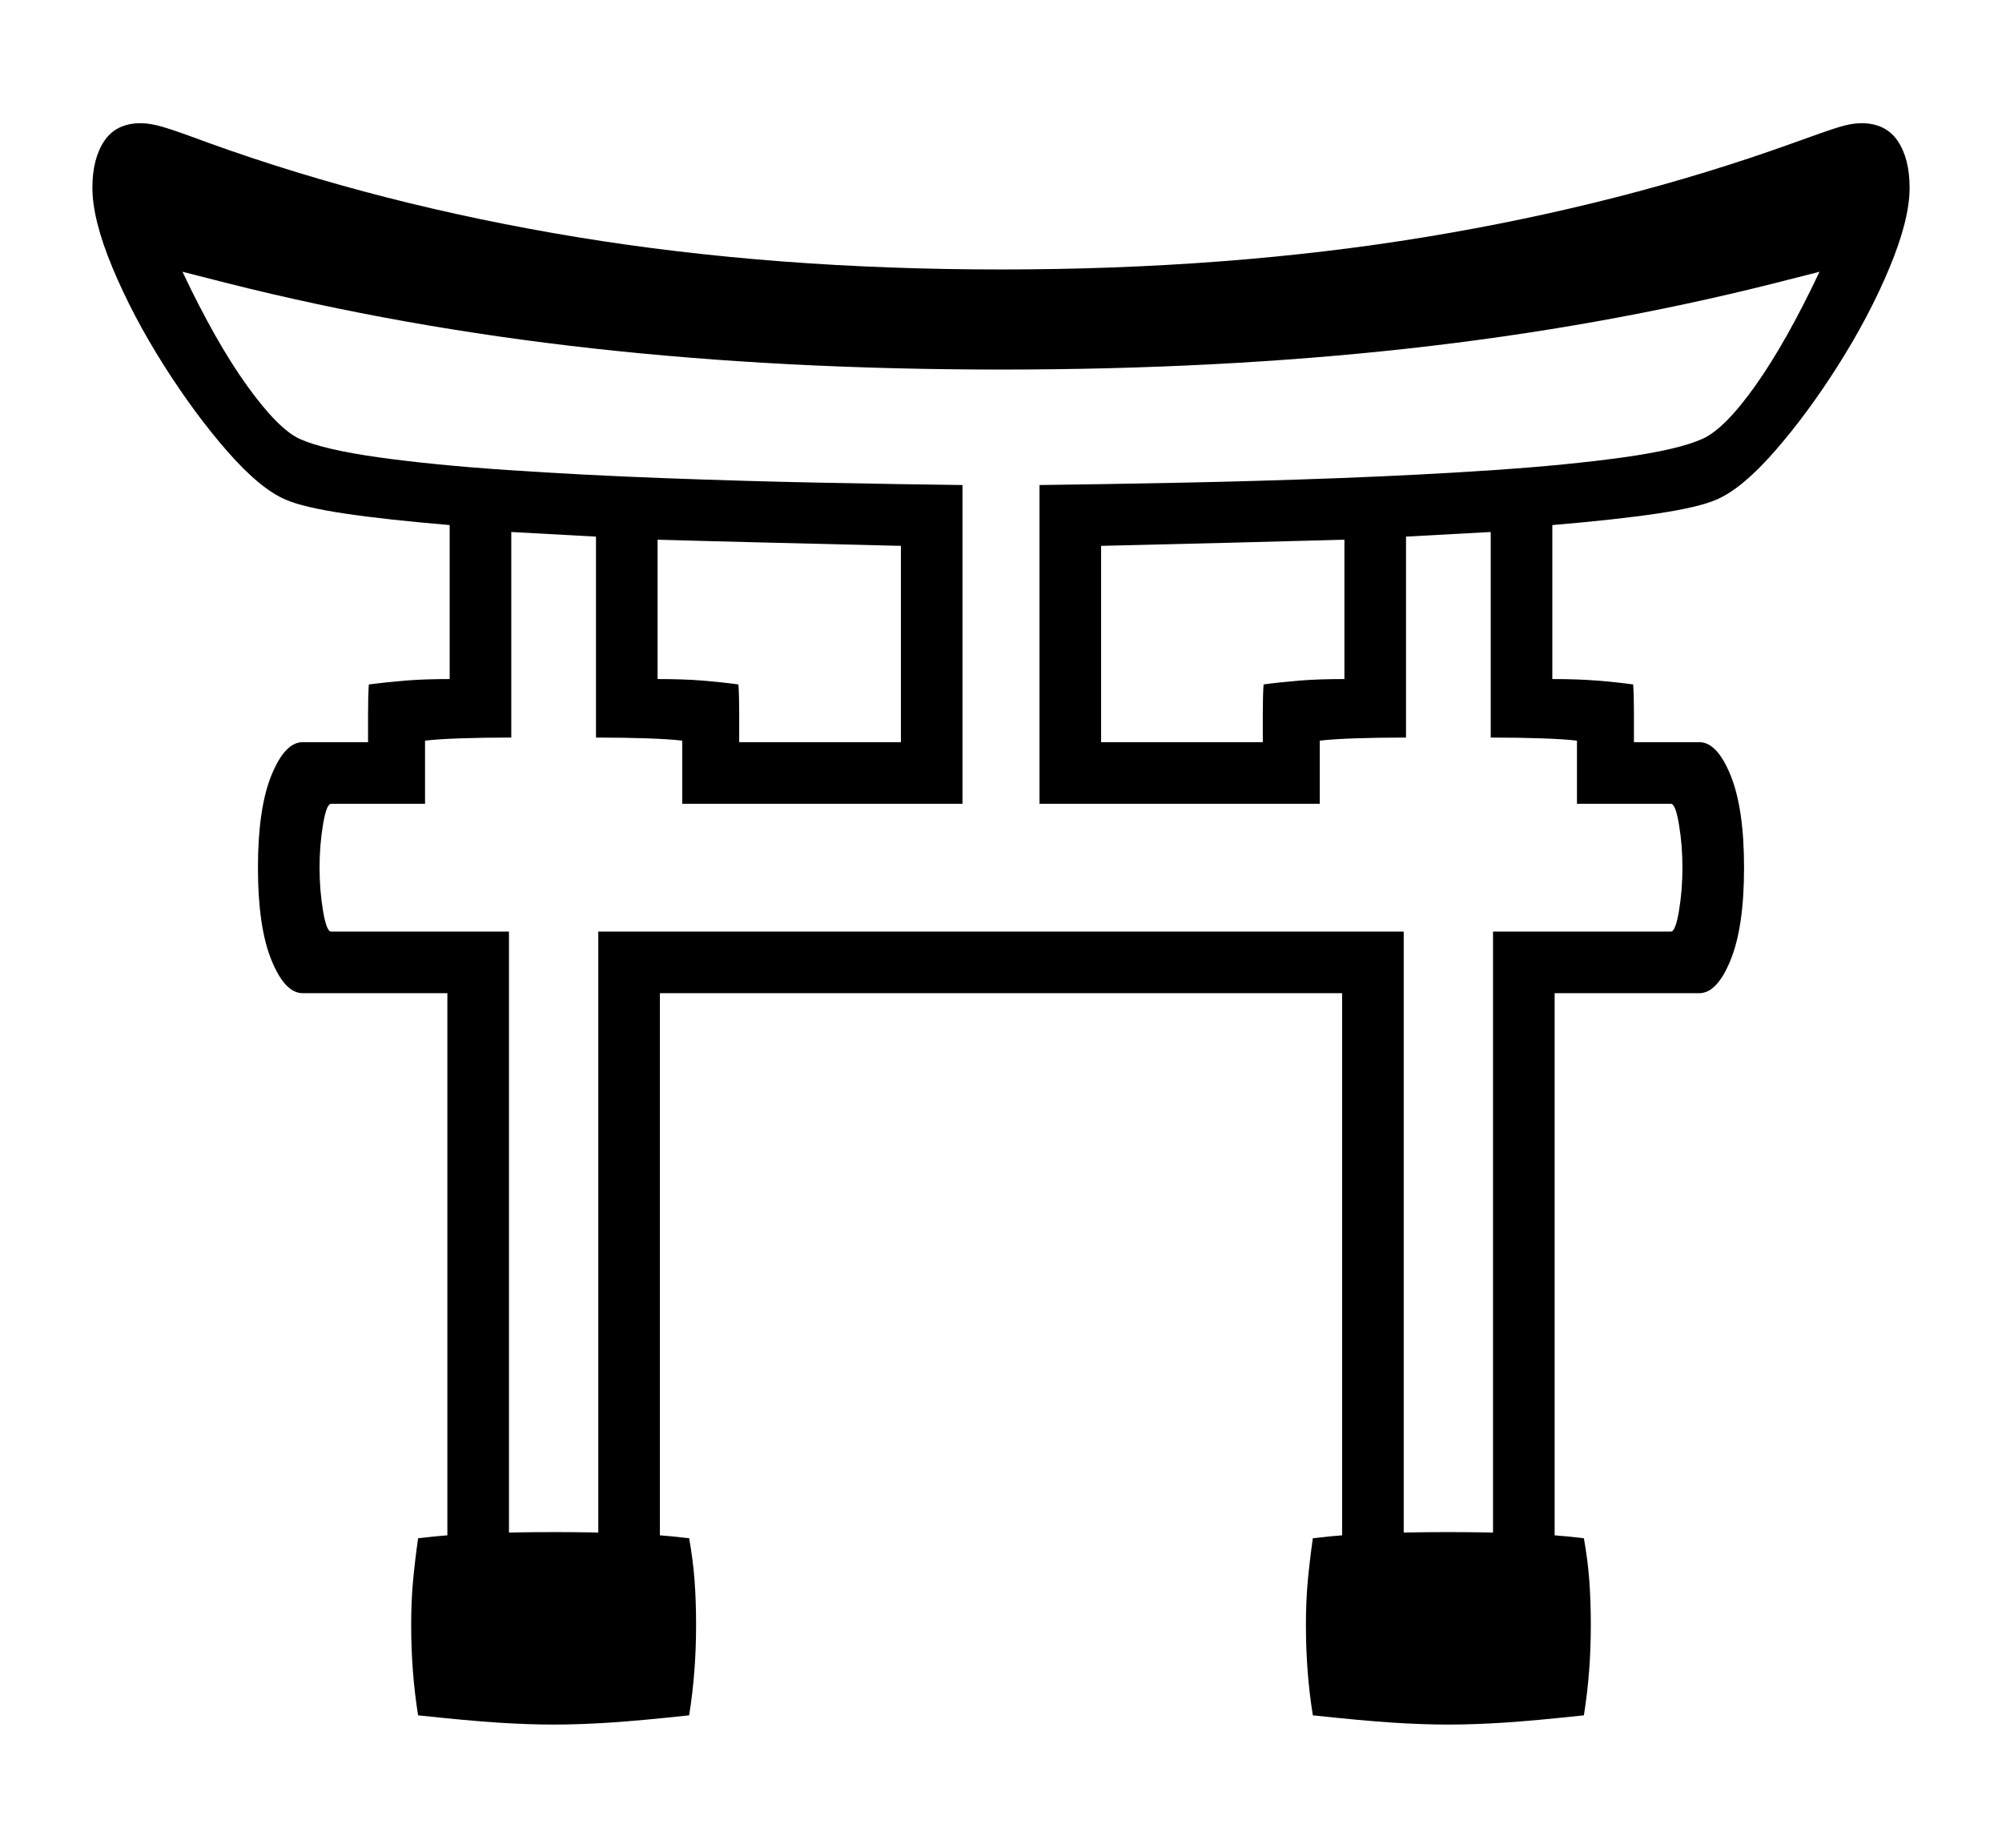 <svg xmlns="http://www.w3.org/2000/svg"
    viewBox="0 0 2600 2400">
  <!--
Copyright 2013, 2022 Google Inc. All Rights Reserved.
Noto is a trademark of Google Inc.
This Font Software is licensed under the SIL Open Font License, Version 1.1. This Font Software is distributed on an "AS IS" BASIS, WITHOUT WARRANTIES OR CONDITIONS OF ANY KIND, either express or implied. See the SIL Open Font License for the specific language, permissions and limitations governing your use of this Font Software.
http://scripts.sil.org/OFL
  -->
<path d="M857 2118L581 2118 581 1290 393 1290Q370 1290 352.5 1247 335 1204 335 1127L335 1127Q335 1050 352.5 1007 370 964 393 964L393 964 478 964Q478 949 478 926.5 478 904 479 889L479 889Q502 886 526.5 884 551 882 584 882L584 882 584 682Q501 675 447.5 667 394 659 371 649L371 649Q338 635 295.5 586.5 253 538 212.5 474 172 410 146 347.5 120 285 120 244L120 244Q120 206 135.5 183 151 160 183 160L183 160Q195 160 212 165 229 170 272 186L272 186Q494 266 749.5 308 1005 350 1300 350L1300 350Q1595 350 1850.5 308 2106 266 2328 186L2328 186Q2372 170 2388.5 165 2405 160 2417 160L2417 160Q2449 160 2464.5 183 2480 206 2480 244L2480 244Q2480 285 2454 347.5 2428 410 2387.5 474 2347 538 2304.5 586.5 2262 635 2229 649L2229 649Q2206 659 2152.5 667 2099 675 2016 682L2016 682 2016 882Q2049 882 2074 884 2099 886 2121 889L2121 889Q2122 904 2122 926.5 2122 949 2122 964L2122 964 2207 964Q2230 964 2247.5 1007 2265 1050 2265 1127L2265 1127Q2265 1204 2247.5 1247 2230 1290 2207 1290L2207 1290 2019 1290 2019 2118 1743 2118 1743 1290 857 1290 857 2118ZM719 2240L719 2240Q686 2240 647 2237.5 608 2235 543 2228L543 2228Q534 2172 534 2111L534 2111Q534 2079 536.5 2052.5 539 2026 543 1998L543 1998Q584 1993 628 1991.5 672 1990 719 1990L719 1990Q767 1990 810.5 1991.5 854 1993 895 1998L895 1998Q900 2026 902 2052.5 904 2079 904 2111L904 2111Q904 2172 895 2228L895 2228Q830 2235 791 2237.5 752 2240 719 2240ZM1881 2240L1881 2240Q1848 2240 1809 2237.5 1770 2235 1705 2228L1705 2228Q1696 2172 1696 2111L1696 2111Q1696 2079 1698.5 2052.5 1701 2026 1705 1998L1705 1998Q1746 1993 1789.5 1991.5 1833 1990 1881 1990L1881 1990Q1928 1990 1972 1991.5 2016 1993 2057 1998L2057 1998Q2062 2026 2064 2052.5 2066 2079 2066 2111L2066 2111Q2066 2172 2057 2228L2057 2228Q1992 2235 1953 2237.5 1914 2240 1881 2240ZM661 1210L661 2038 777 2038 777 1210 1823 1210 1823 2038 1939 2038 1939 1210 2170 1210Q2176 1210 2180.5 1183 2185 1156 2185 1127L2185 1127Q2185 1098 2180.5 1071 2176 1044 2170 1044L2170 1044 2048 1044 2048 962Q2031 960 2002 959 1973 958 1936 958L1936 958 1936 691 1826 697 1826 958Q1789 958 1760 959 1731 960 1714 962L1714 962 1714 1044 1350 1044 1350 630Q1430 629 1531.5 627 1633 625 1739 621 1845 617 1941 610.5 2037 604 2108.5 594 2180 584 2211 570L2211 570Q2240 557 2280 500.5 2320 444 2363 353L2363 353 2304 368Q2078 425 1830.5 452.5 1583 480 1300 480L1300 480Q1017 480 769.5 452.5 522 425 296 368L296 368 237 353Q280 444 320.5 500.5 361 557 389 570L389 570Q420 584 491.5 594 563 604 659 610.5 755 617 861 621 967 625 1068.5 627 1170 629 1250 630L1250 630 1250 1044 886 1044 886 962Q869 960 840 959 811 958 774 958L774 958 774 697 664 691 664 958Q627 958 598 959 569 960 552 962L552 962 552 1044 430 1044Q424 1044 419.5 1071 415 1098 415 1127L415 1127Q415 1156 419.5 1183 424 1210 430 1210L430 1210 661 1210ZM960 964L960 964 1170 964 1170 709Q1088 707 1006 705 924 703 854 701L854 701 854 882Q888 882 912.5 884 937 886 959 889L959 889Q960 904 960 926.5 960 949 960 964ZM1430 709L1430 964 1640 964Q1640 949 1640 926.5 1640 904 1641 889L1641 889Q1663 886 1687.5 884 1712 882 1746 882L1746 882 1746 701Q1676 703 1594.5 705 1513 707 1430 709L1430 709Z"/>
</svg>